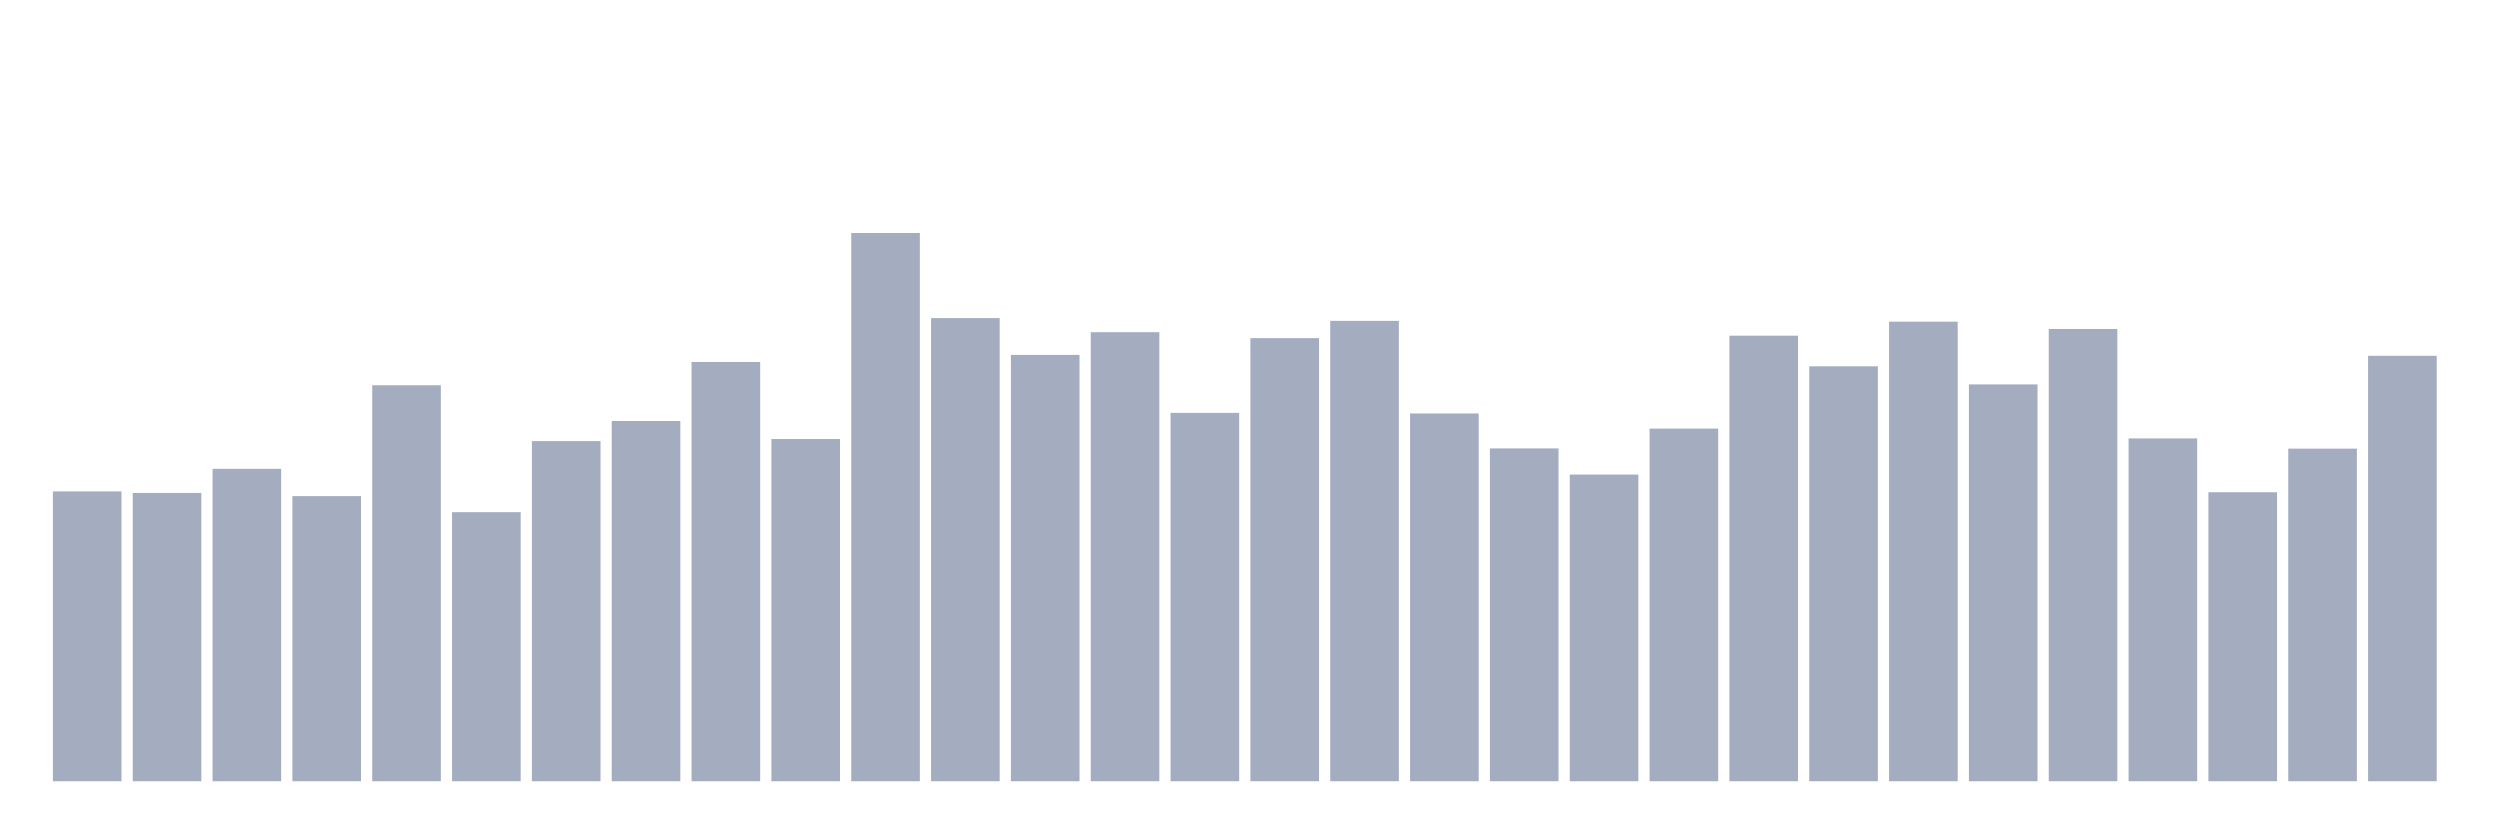<svg xmlns="http://www.w3.org/2000/svg" viewBox="0 0 480 160"><g transform="translate(10,10)"><rect class="bar" x="0.153" width="13.175" y="84.35" height="55.65" fill="rgb(164,173,192)"></rect><rect class="bar" x="15.482" width="13.175" y="84.65" height="55.35" fill="rgb(164,173,192)"></rect><rect class="bar" x="30.81" width="13.175" y="80.015" height="59.985" fill="rgb(164,173,192)"></rect><rect class="bar" x="46.138" width="13.175" y="85.251" height="54.749" fill="rgb(164,173,192)"></rect><rect class="bar" x="61.466" width="13.175" y="63.964" height="76.036" fill="rgb(164,173,192)"></rect><rect class="bar" x="76.794" width="13.175" y="88.341" height="51.659" fill="rgb(164,173,192)"></rect><rect class="bar" x="92.123" width="13.175" y="74.693" height="65.307" fill="rgb(164,173,192)"></rect><rect class="bar" x="107.451" width="13.175" y="70.831" height="69.169" fill="rgb(164,173,192)"></rect><rect class="bar" x="122.779" width="13.175" y="59.5" height="80.5" fill="rgb(164,173,192)"></rect><rect class="bar" x="138.107" width="13.175" y="74.293" height="65.707" fill="rgb(164,173,192)"></rect><rect class="bar" x="153.436" width="13.175" y="34.737" height="105.263" fill="rgb(164,173,192)"></rect><rect class="bar" x="168.764" width="13.175" y="51.074" height="88.926" fill="rgb(164,173,192)"></rect><rect class="bar" x="184.092" width="13.175" y="58.141" height="81.859" fill="rgb(164,173,192)"></rect><rect class="bar" x="199.42" width="13.175" y="53.778" height="86.222" fill="rgb(164,173,192)"></rect><rect class="bar" x="214.748" width="13.175" y="69.271" height="70.729" fill="rgb(164,173,192)"></rect><rect class="bar" x="230.077" width="13.175" y="54.923" height="85.077" fill="rgb(164,173,192)"></rect><rect class="bar" x="245.405" width="13.175" y="51.604" height="88.396" fill="rgb(164,173,192)"></rect><rect class="bar" x="260.733" width="13.175" y="69.386" height="70.614" fill="rgb(164,173,192)"></rect><rect class="bar" x="276.061" width="13.175" y="76.095" height="63.905" fill="rgb(164,173,192)"></rect><rect class="bar" x="291.39" width="13.175" y="81.117" height="58.883" fill="rgb(164,173,192)"></rect><rect class="bar" x="306.718" width="13.175" y="72.29" height="67.71" fill="rgb(164,173,192)"></rect><rect class="bar" x="322.046" width="13.175" y="54.45" height="85.55" fill="rgb(164,173,192)"></rect><rect class="bar" x="337.374" width="13.175" y="60.33" height="79.67" fill="rgb(164,173,192)"></rect><rect class="bar" x="352.702" width="13.175" y="51.761" height="88.239" fill="rgb(164,173,192)"></rect><rect class="bar" x="368.031" width="13.175" y="63.807" height="76.193" fill="rgb(164,173,192)"></rect><rect class="bar" x="383.359" width="13.175" y="53.163" height="86.837" fill="rgb(164,173,192)"></rect><rect class="bar" x="398.687" width="13.175" y="74.178" height="65.822" fill="rgb(164,173,192)"></rect><rect class="bar" x="414.015" width="13.175" y="84.507" height="55.493" fill="rgb(164,173,192)"></rect><rect class="bar" x="429.344" width="13.175" y="76.138" height="63.862" fill="rgb(164,173,192)"></rect><rect class="bar" x="444.672" width="13.175" y="58.313" height="81.687" fill="rgb(164,173,192)"></rect></g></svg>
